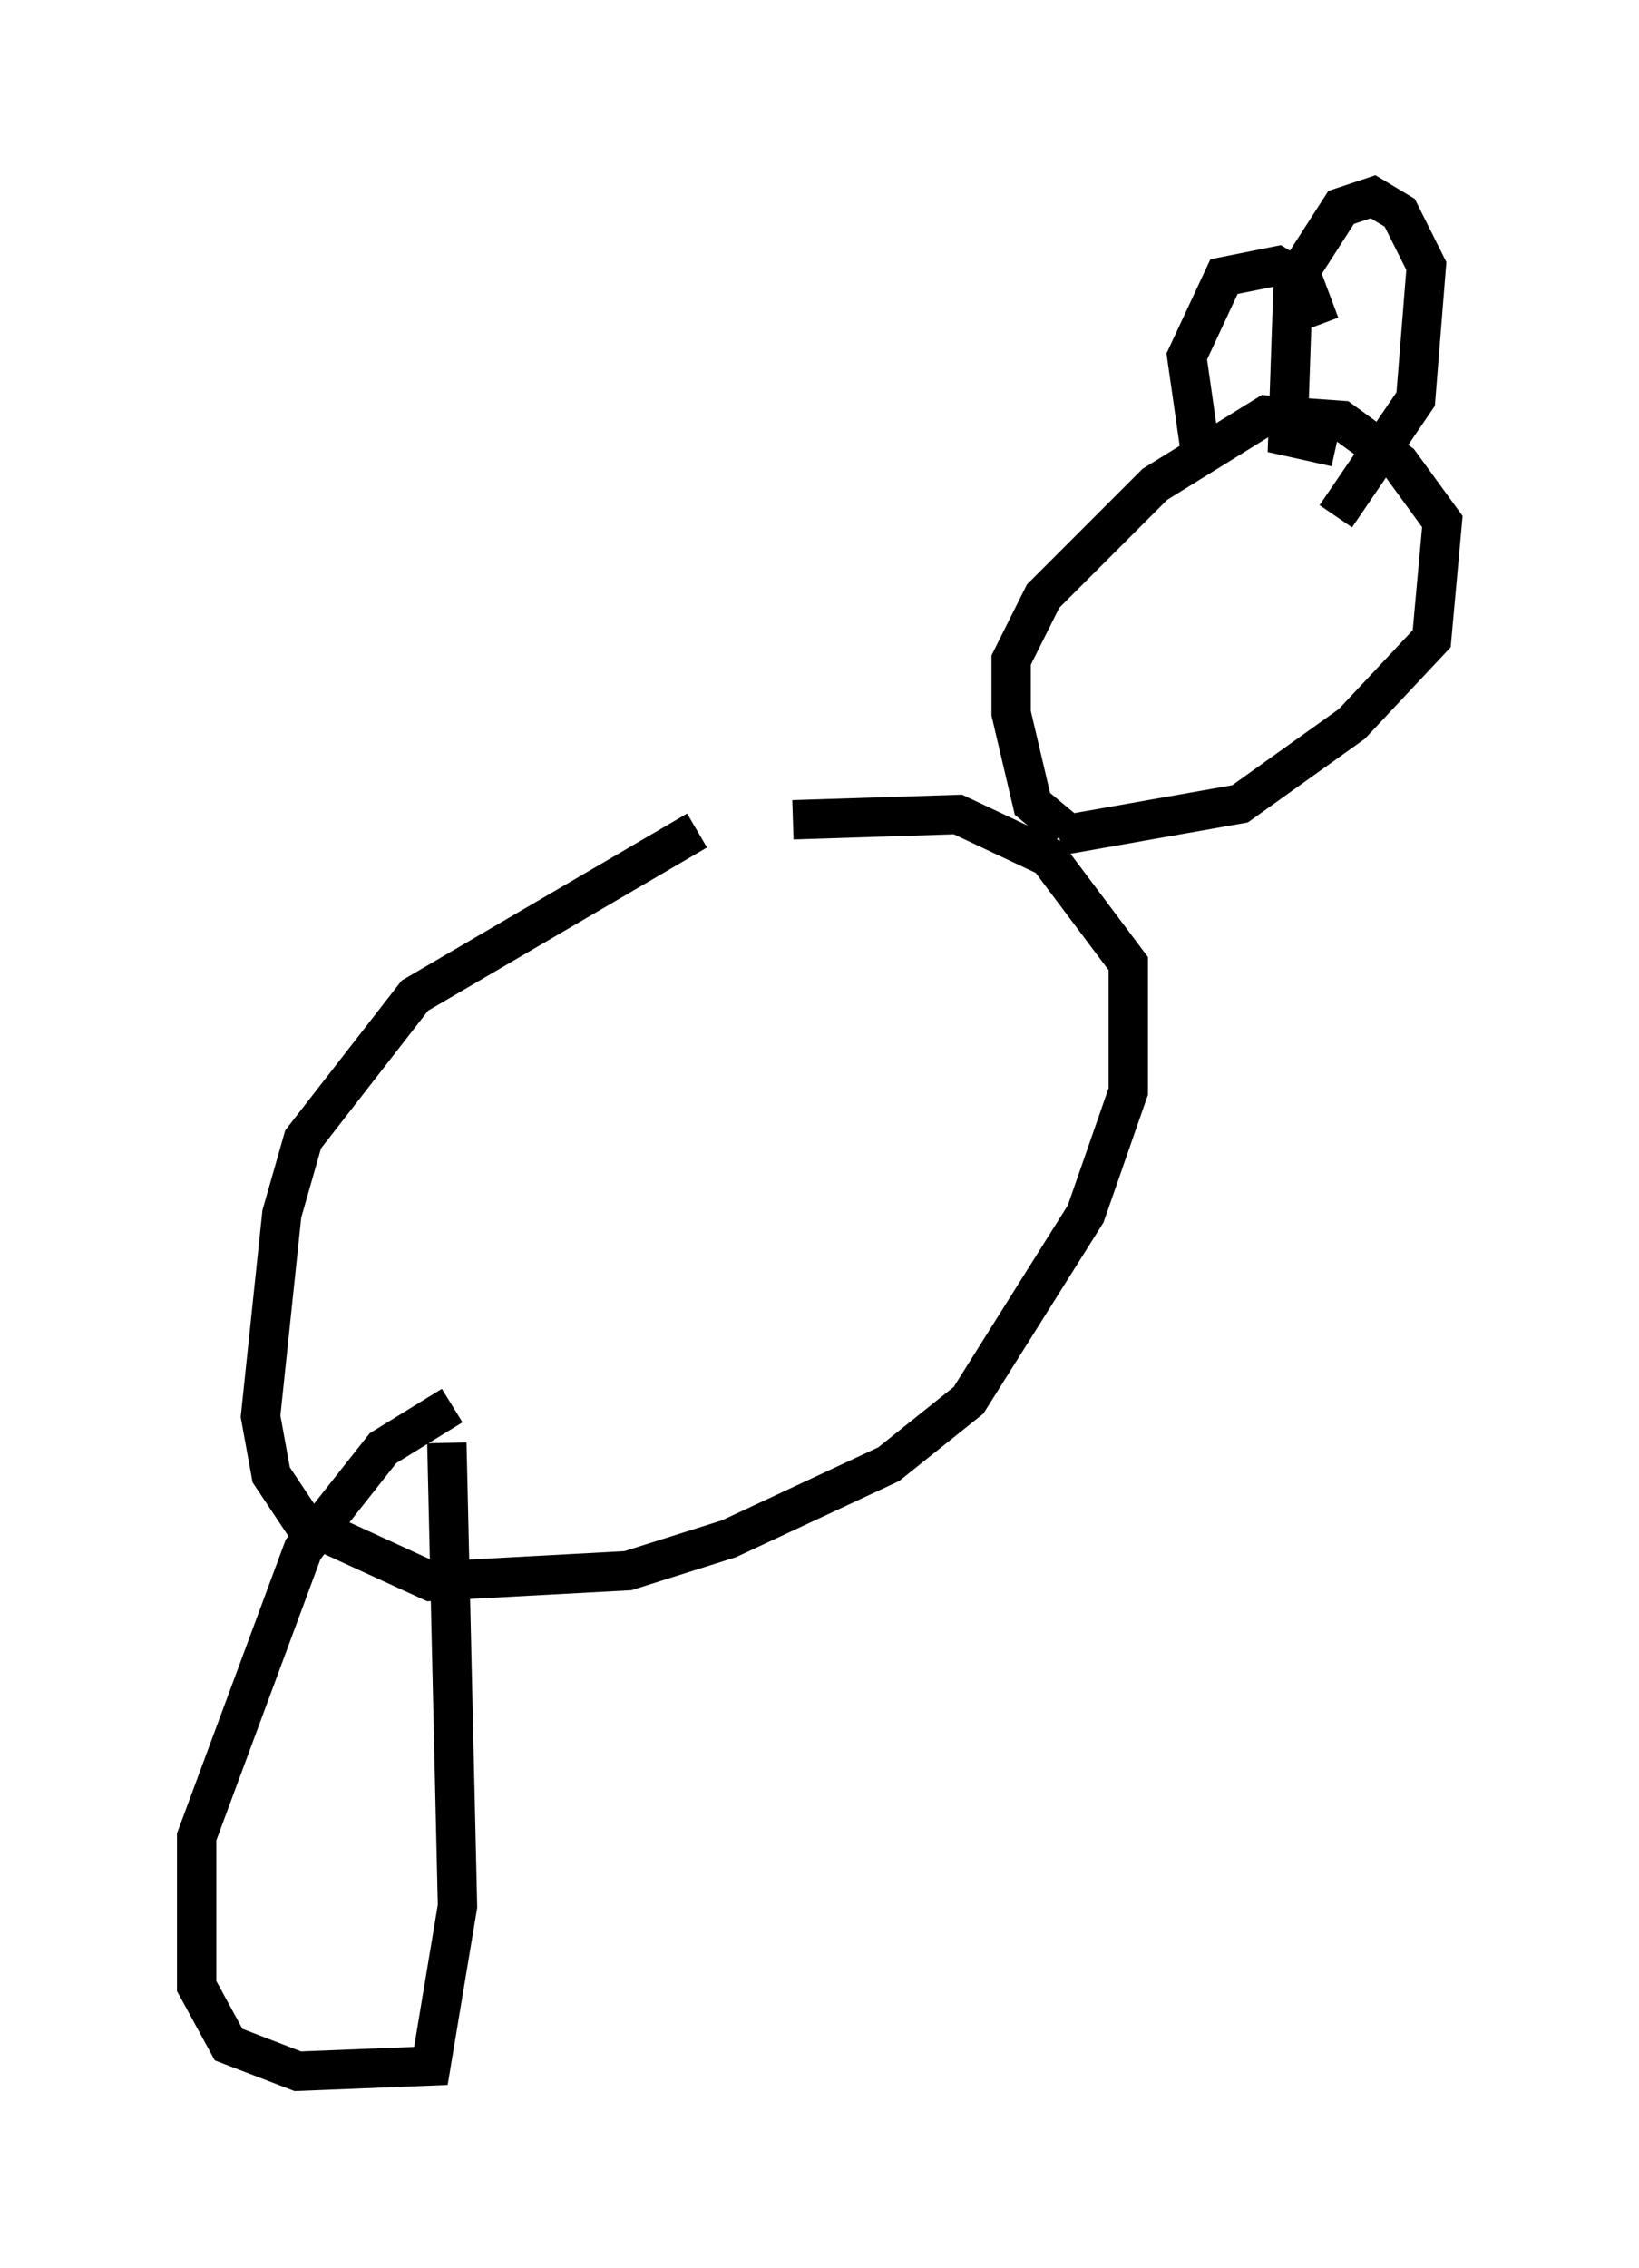 <?xml version="1.0" encoding="utf-8" ?>
<svg baseProfile="full" height="57.631" version="1.1" width="41.664" xmlns="http://www.w3.org/2000/svg" xmlns:ev="http://www.w3.org/2001/xml-events" xmlns:xlink="http://www.w3.org/1999/xlink"><defs /><rect fill="white" height="57.631" width="41.664" x="0" y="0" /><path d="M22.726, 19.885 m-5.007, 1.218 l-7.172, 4.195 -2.842, 3.654 l-0.541, 1.894 -0.541, 5.142 l0.271, 1.488 0.812, 1.218 l3.248, 1.488 5.007, -0.271 l2.571, -0.812 4.059, -1.894 l2.03, -1.624 2.977, -4.736 l1.083, -3.112 0.0, -3.248 l-2.03, -2.706 -2.3, -1.083 l-4.195, 0.135 m6.901, 0.271 l-0.812, -0.677 -0.541, -2.3 l0.0, -1.353 0.812, -1.624 l2.842, -2.842 2.842, -1.759 l1.894, 0.135 1.488, 1.083 l1.083, 1.488 -0.271, 2.977 l-2.03, 2.165 -2.842, 2.03 l-4.601, 0.812 m7.036, -9.878 l-1.218, -0.271 0.135, -3.924 l1.218, -1.894 0.812, -0.271 l0.677, 0.406 0.677, 1.353 l-0.271, 3.383 -2.03, 2.977 m-3.383, -1.218 l-0.406, -2.842 0.947, -2.03 l1.353, -0.271 0.677, 0.406 l0.406, 1.083 m-22.057, 27.469 l-1.759, 1.083 -2.03, 2.571 l-2.706, 7.307 0.0, 3.789 l0.812, 1.488 1.759, 0.677 l3.383, -0.135 0.677, -4.059 l-0.271, -11.773 " fill="none" stroke="black" stroke-width="1" /></svg>